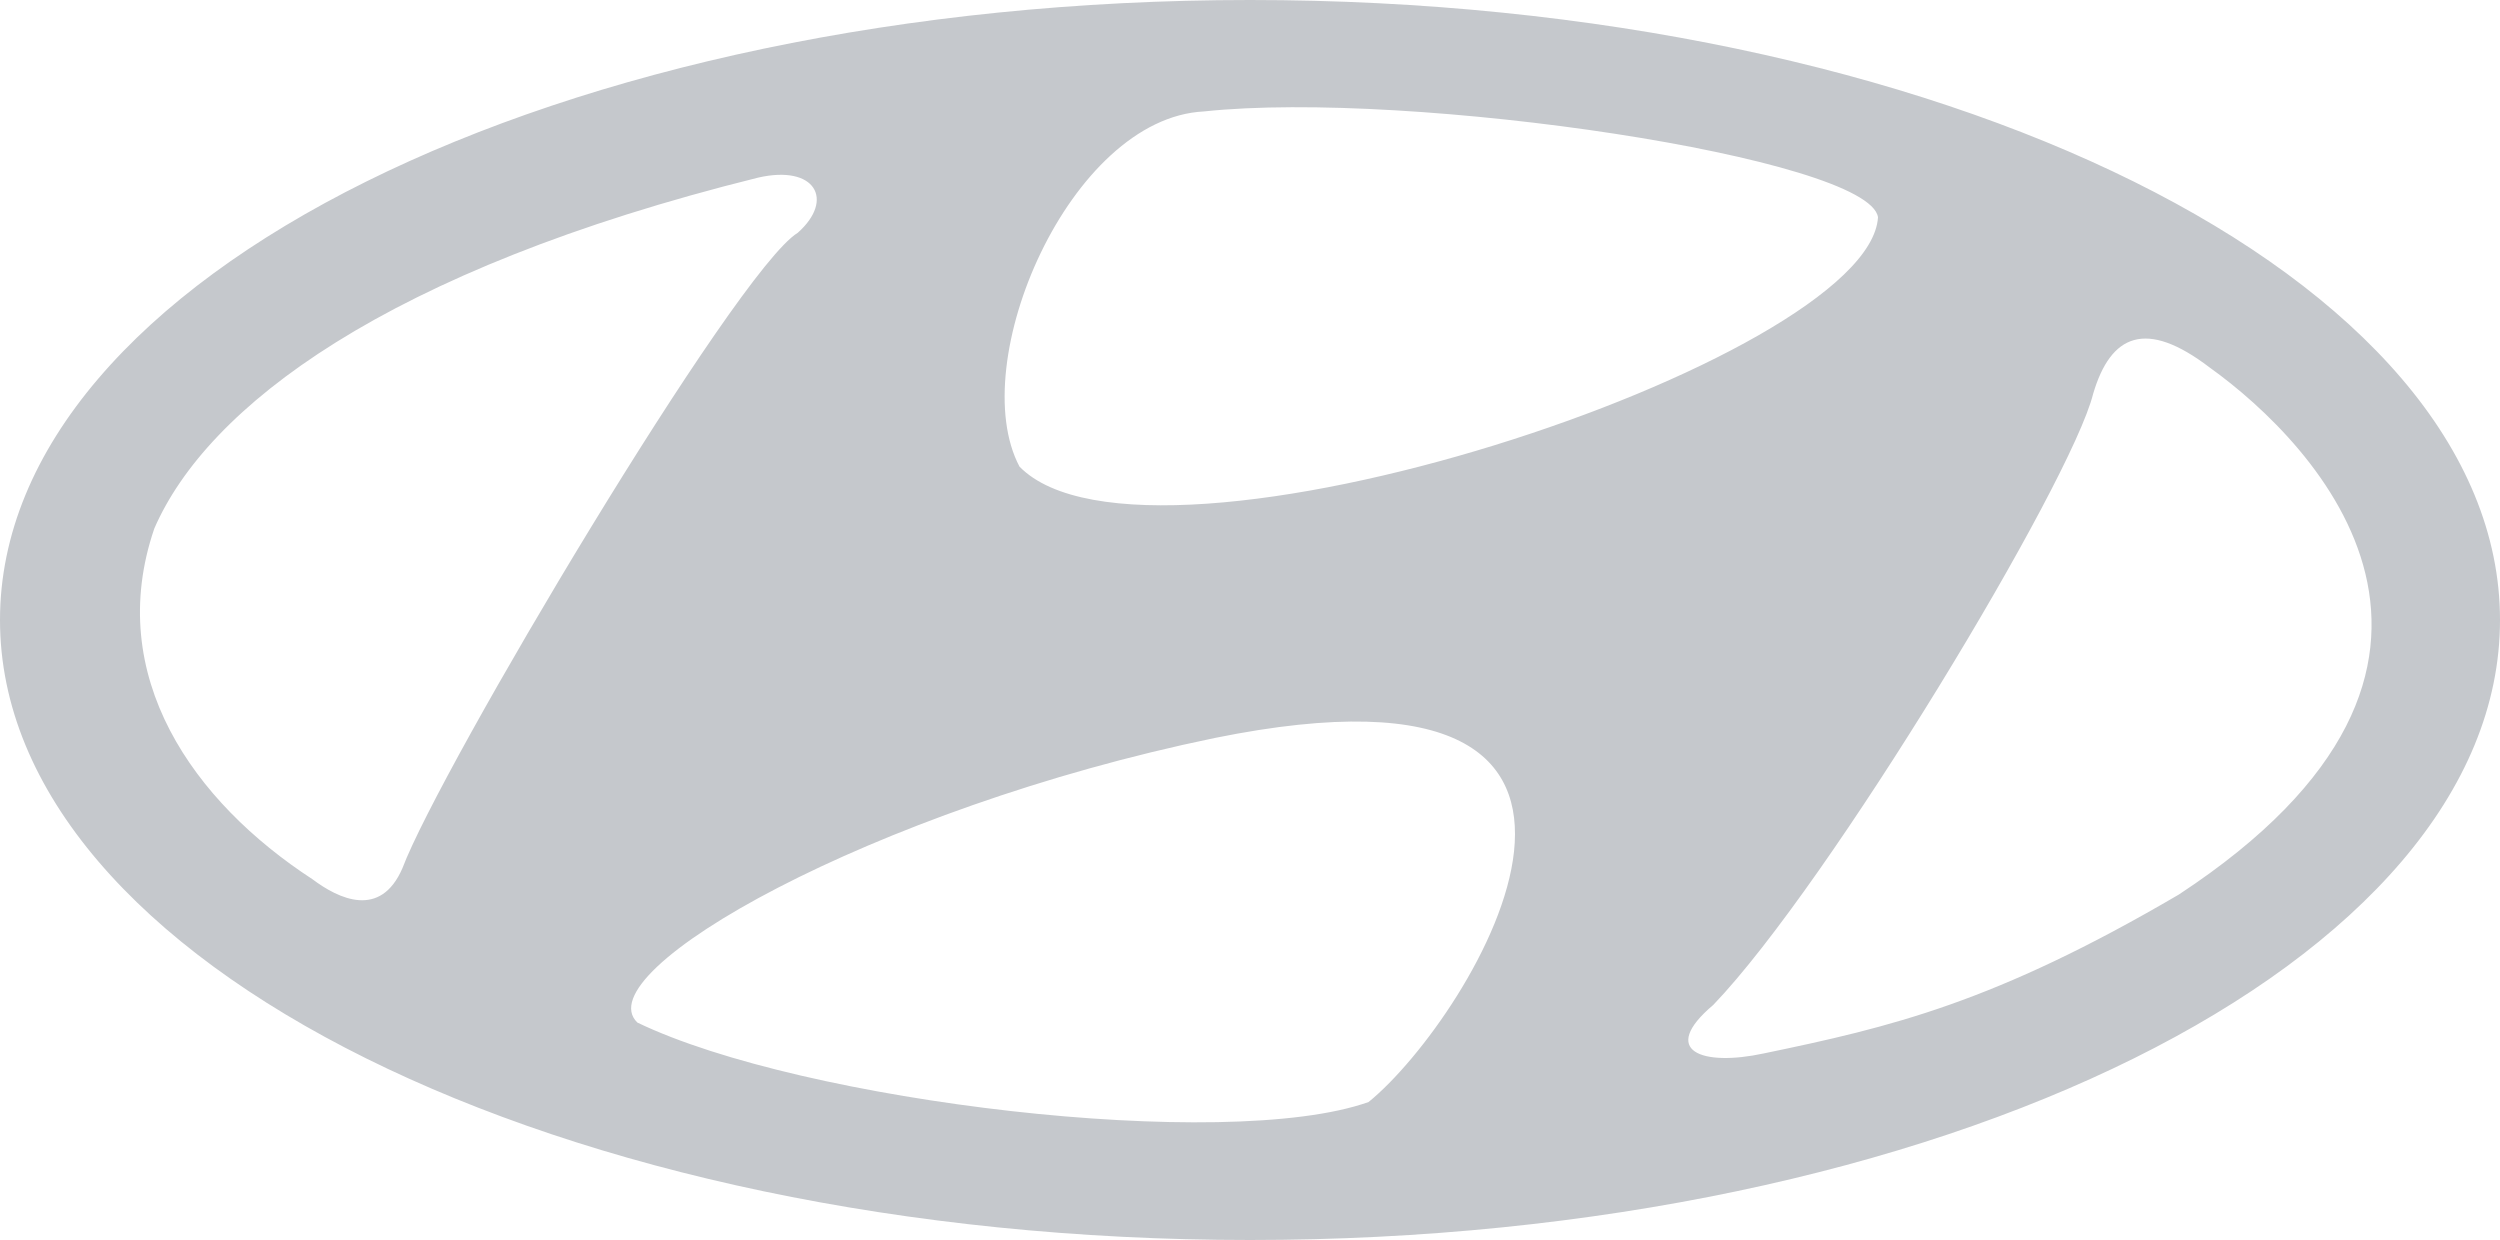<svg width="125" height="62" viewBox="0 0 125 62" fill="none" xmlns="http://www.w3.org/2000/svg">
<path fill-rule="evenodd" clip-rule="evenodd" d="M62.499 62C97.017 62 125 48.119 125 31.001C125 13.882 97.017 -3.8147e-06 62.499 -3.8147e-06C27.985 -3.8147e-06 0 13.881 0 31.001C0.001 48.118 27.986 62 62.499 62ZM68.429 55.101C61.295 57.634 40.101 55.101 31.869 51.128C29.234 48.59 43.617 40.433 60.742 36.898C85.226 31.937 73.589 50.909 68.429 55.101ZM110.476 18.37C115.858 22.225 126.397 33.259 108.939 44.729C99.717 50.133 94.558 51.35 88.191 52.671C85.115 53.336 82.92 52.562 85.665 50.245C91.484 44.178 103.561 24.107 104.657 19.691C105.538 16.711 107.293 15.943 110.476 18.37ZM60.197 5.572C70.515 4.471 93.459 7.889 93.9 10.863C93.459 18.038 57.45 29.95 50.975 23.331C48.227 18.148 53.497 5.904 60.197 5.572ZM7.716 26.424C10.353 20.356 19.244 13.514 37.906 8.881C40.764 8.224 41.751 9.986 39.886 11.641C36.809 13.515 21.988 38.442 20.122 43.409C19.024 45.947 16.939 44.951 15.62 43.96C9.69 40.101 5.19 33.812 7.716 26.424Z" fill="#C5C8CC"/>
</svg>
